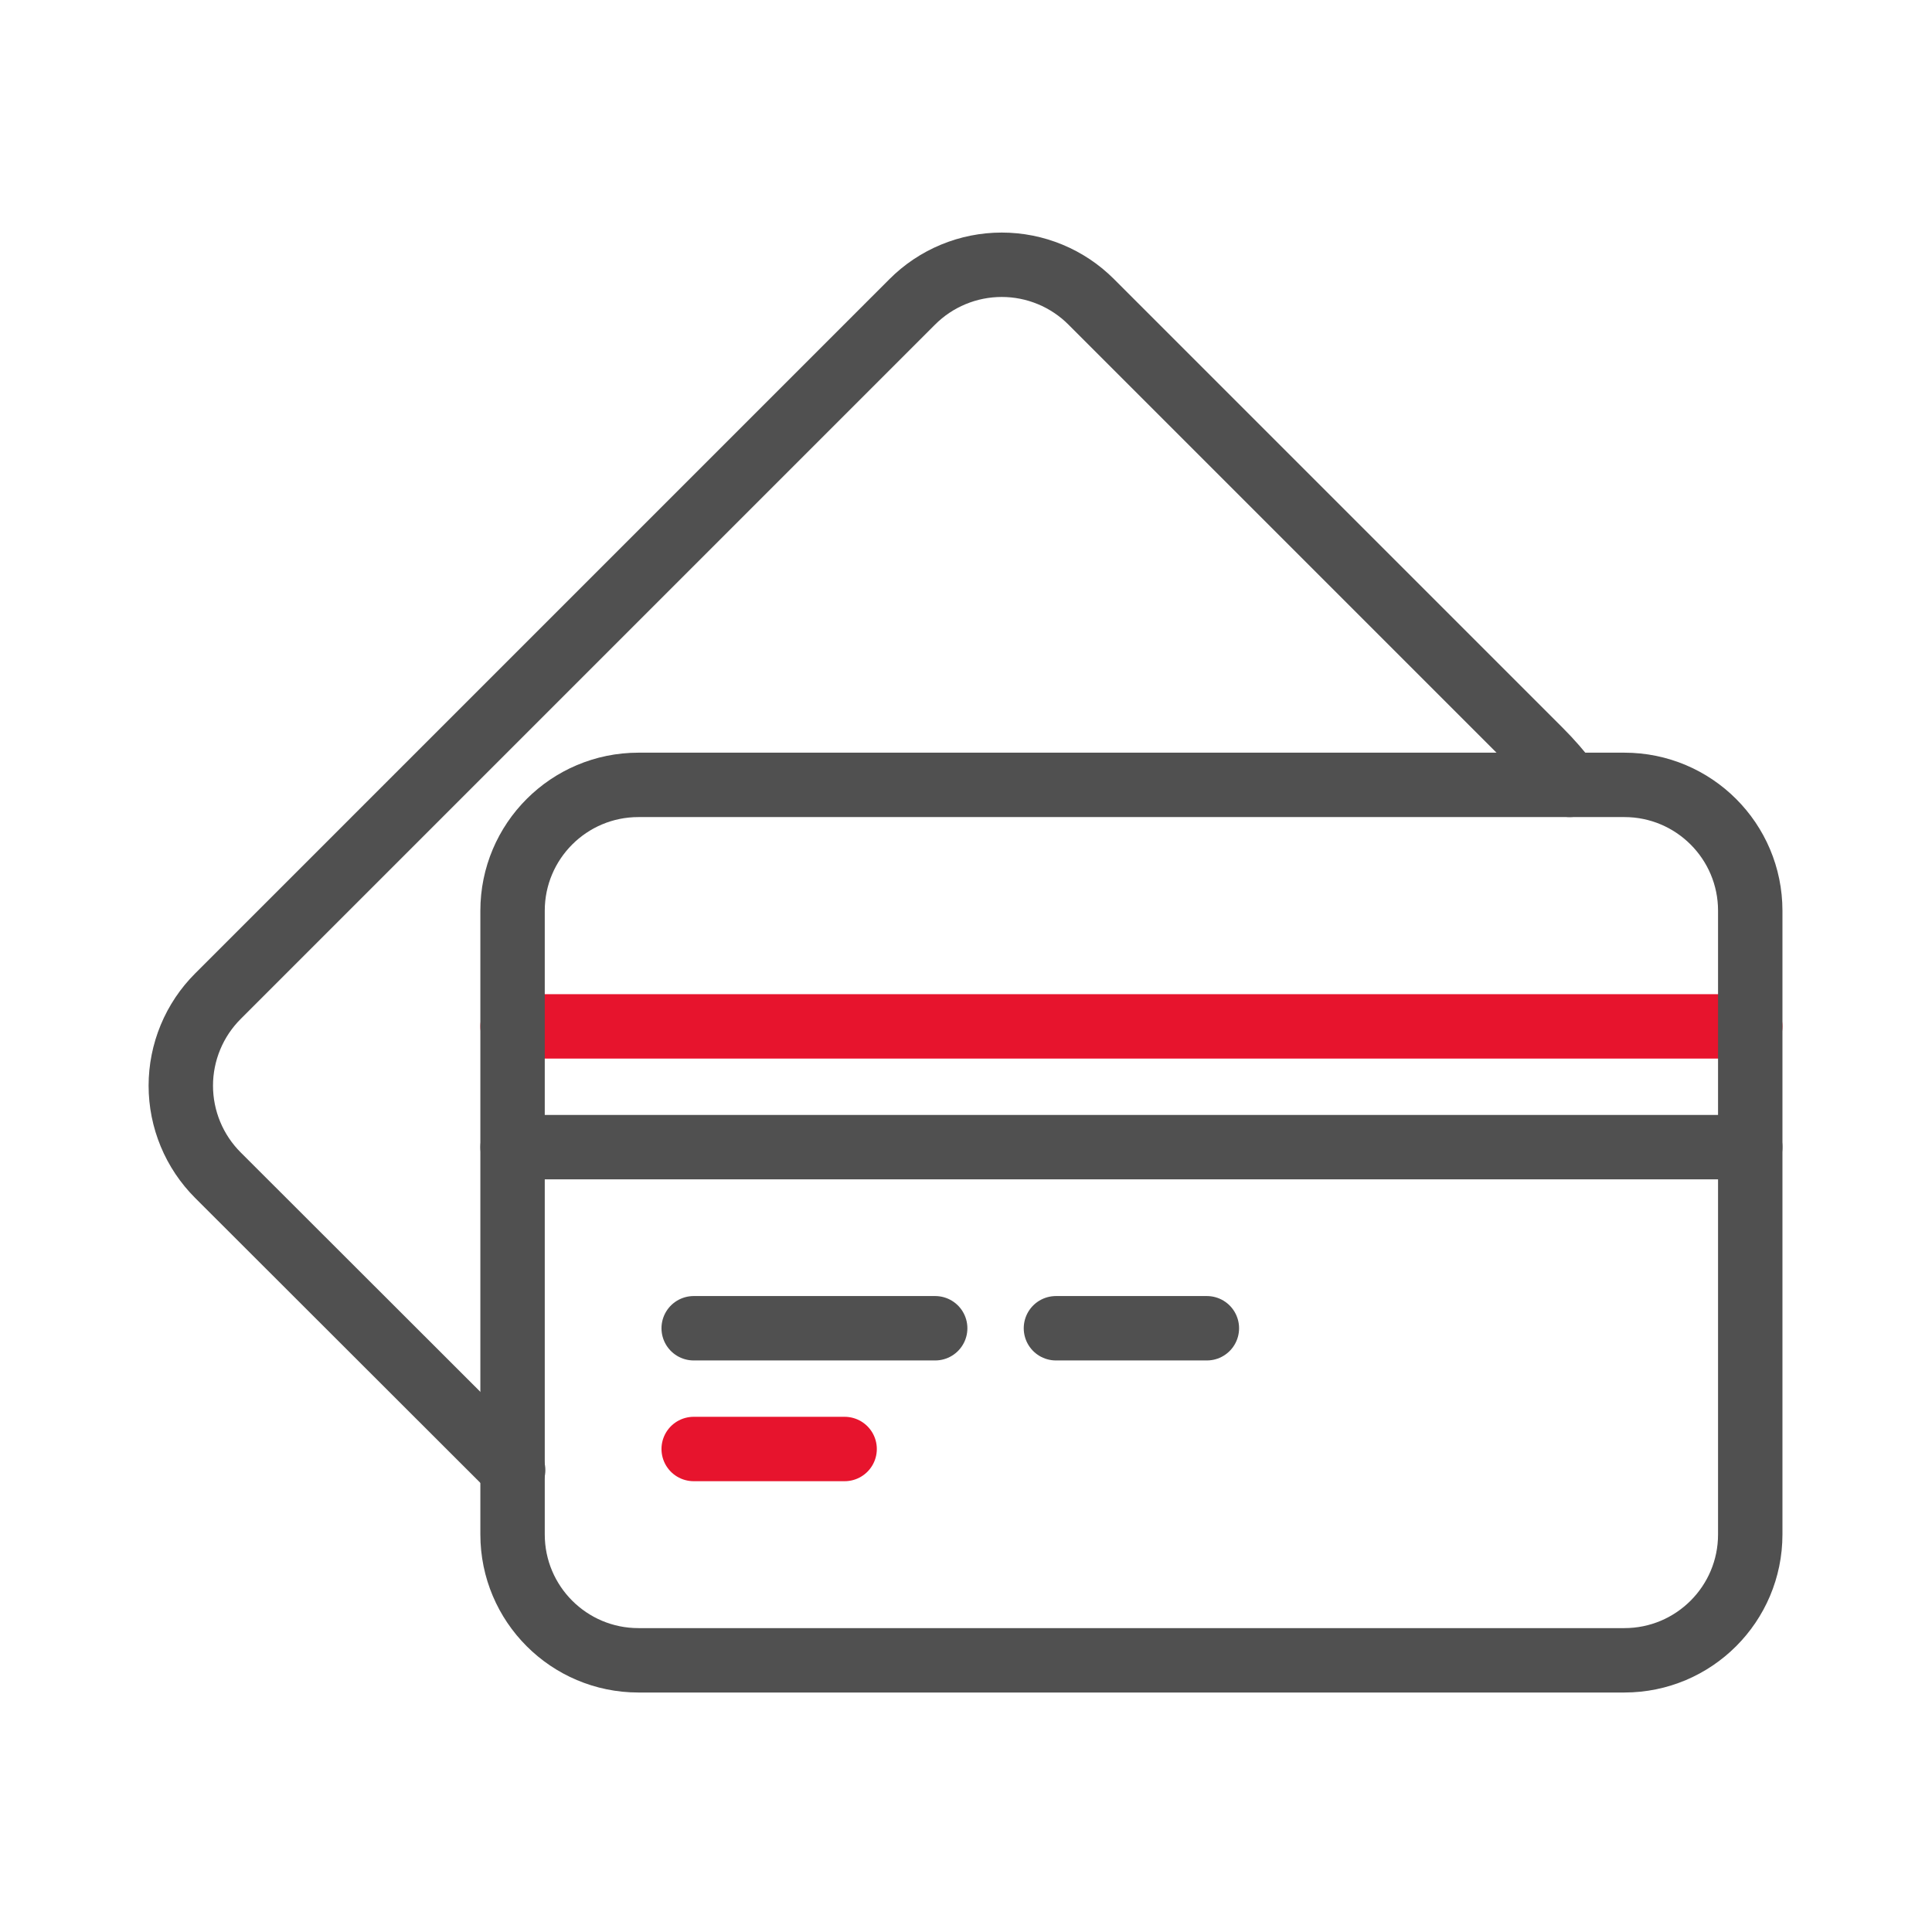 <svg width="120" height="120" viewBox="0 0 120 120" fill="none" xmlns="http://www.w3.org/2000/svg">
<path d="M97.498 48.75C96.925 47.988 96.298 47.267 95.623 46.594L67.779 18.75C67.05 18.019 66.183 17.439 65.229 17.044C64.275 16.648 63.253 16.445 62.22 16.445C61.187 16.445 60.165 16.648 59.211 17.044C58.257 17.439 57.39 18.019 56.661 18.75L13.536 61.875C12.805 62.605 12.225 63.471 11.83 64.425C11.434 65.379 11.23 66.402 11.23 67.434C11.23 68.467 11.434 69.49 11.83 70.444C12.225 71.397 12.805 72.264 13.536 72.994L31.873 91.312" stroke="#505050" stroke-width="4" stroke-linecap="round" stroke-linejoin="round"/>
<path d="M31.836 63.75H108.711" stroke="#E7142D" stroke-width="4" stroke-linecap="round" stroke-linejoin="round"/>
<path d="M100.892 48.75H39.655C35.337 48.75 31.836 52.251 31.836 56.569V95.306C31.836 99.624 35.337 103.125 39.655 103.125H100.892C105.21 103.125 108.711 99.624 108.711 95.306V56.569C108.711 52.251 105.21 48.75 100.892 48.75Z" stroke="#505050" stroke-width="4" stroke-linecap="round" stroke-linejoin="round"/>
<path d="M31.836 71.25H108.711" stroke="#505050" stroke-width="4" stroke-linecap="round" stroke-linejoin="round"/>
<path d="M43.086 82.5H58.086" stroke="#505050" stroke-width="4" stroke-linecap="round" stroke-linejoin="round"/>
<path d="M43.086 90H52.461" stroke="#E7142D" stroke-width="4" stroke-linecap="round" stroke-linejoin="round"/>
<path d="M65.586 82.5H74.961" stroke="#505050" stroke-width="4" stroke-linecap="round" stroke-linejoin="round"/>
</svg>
